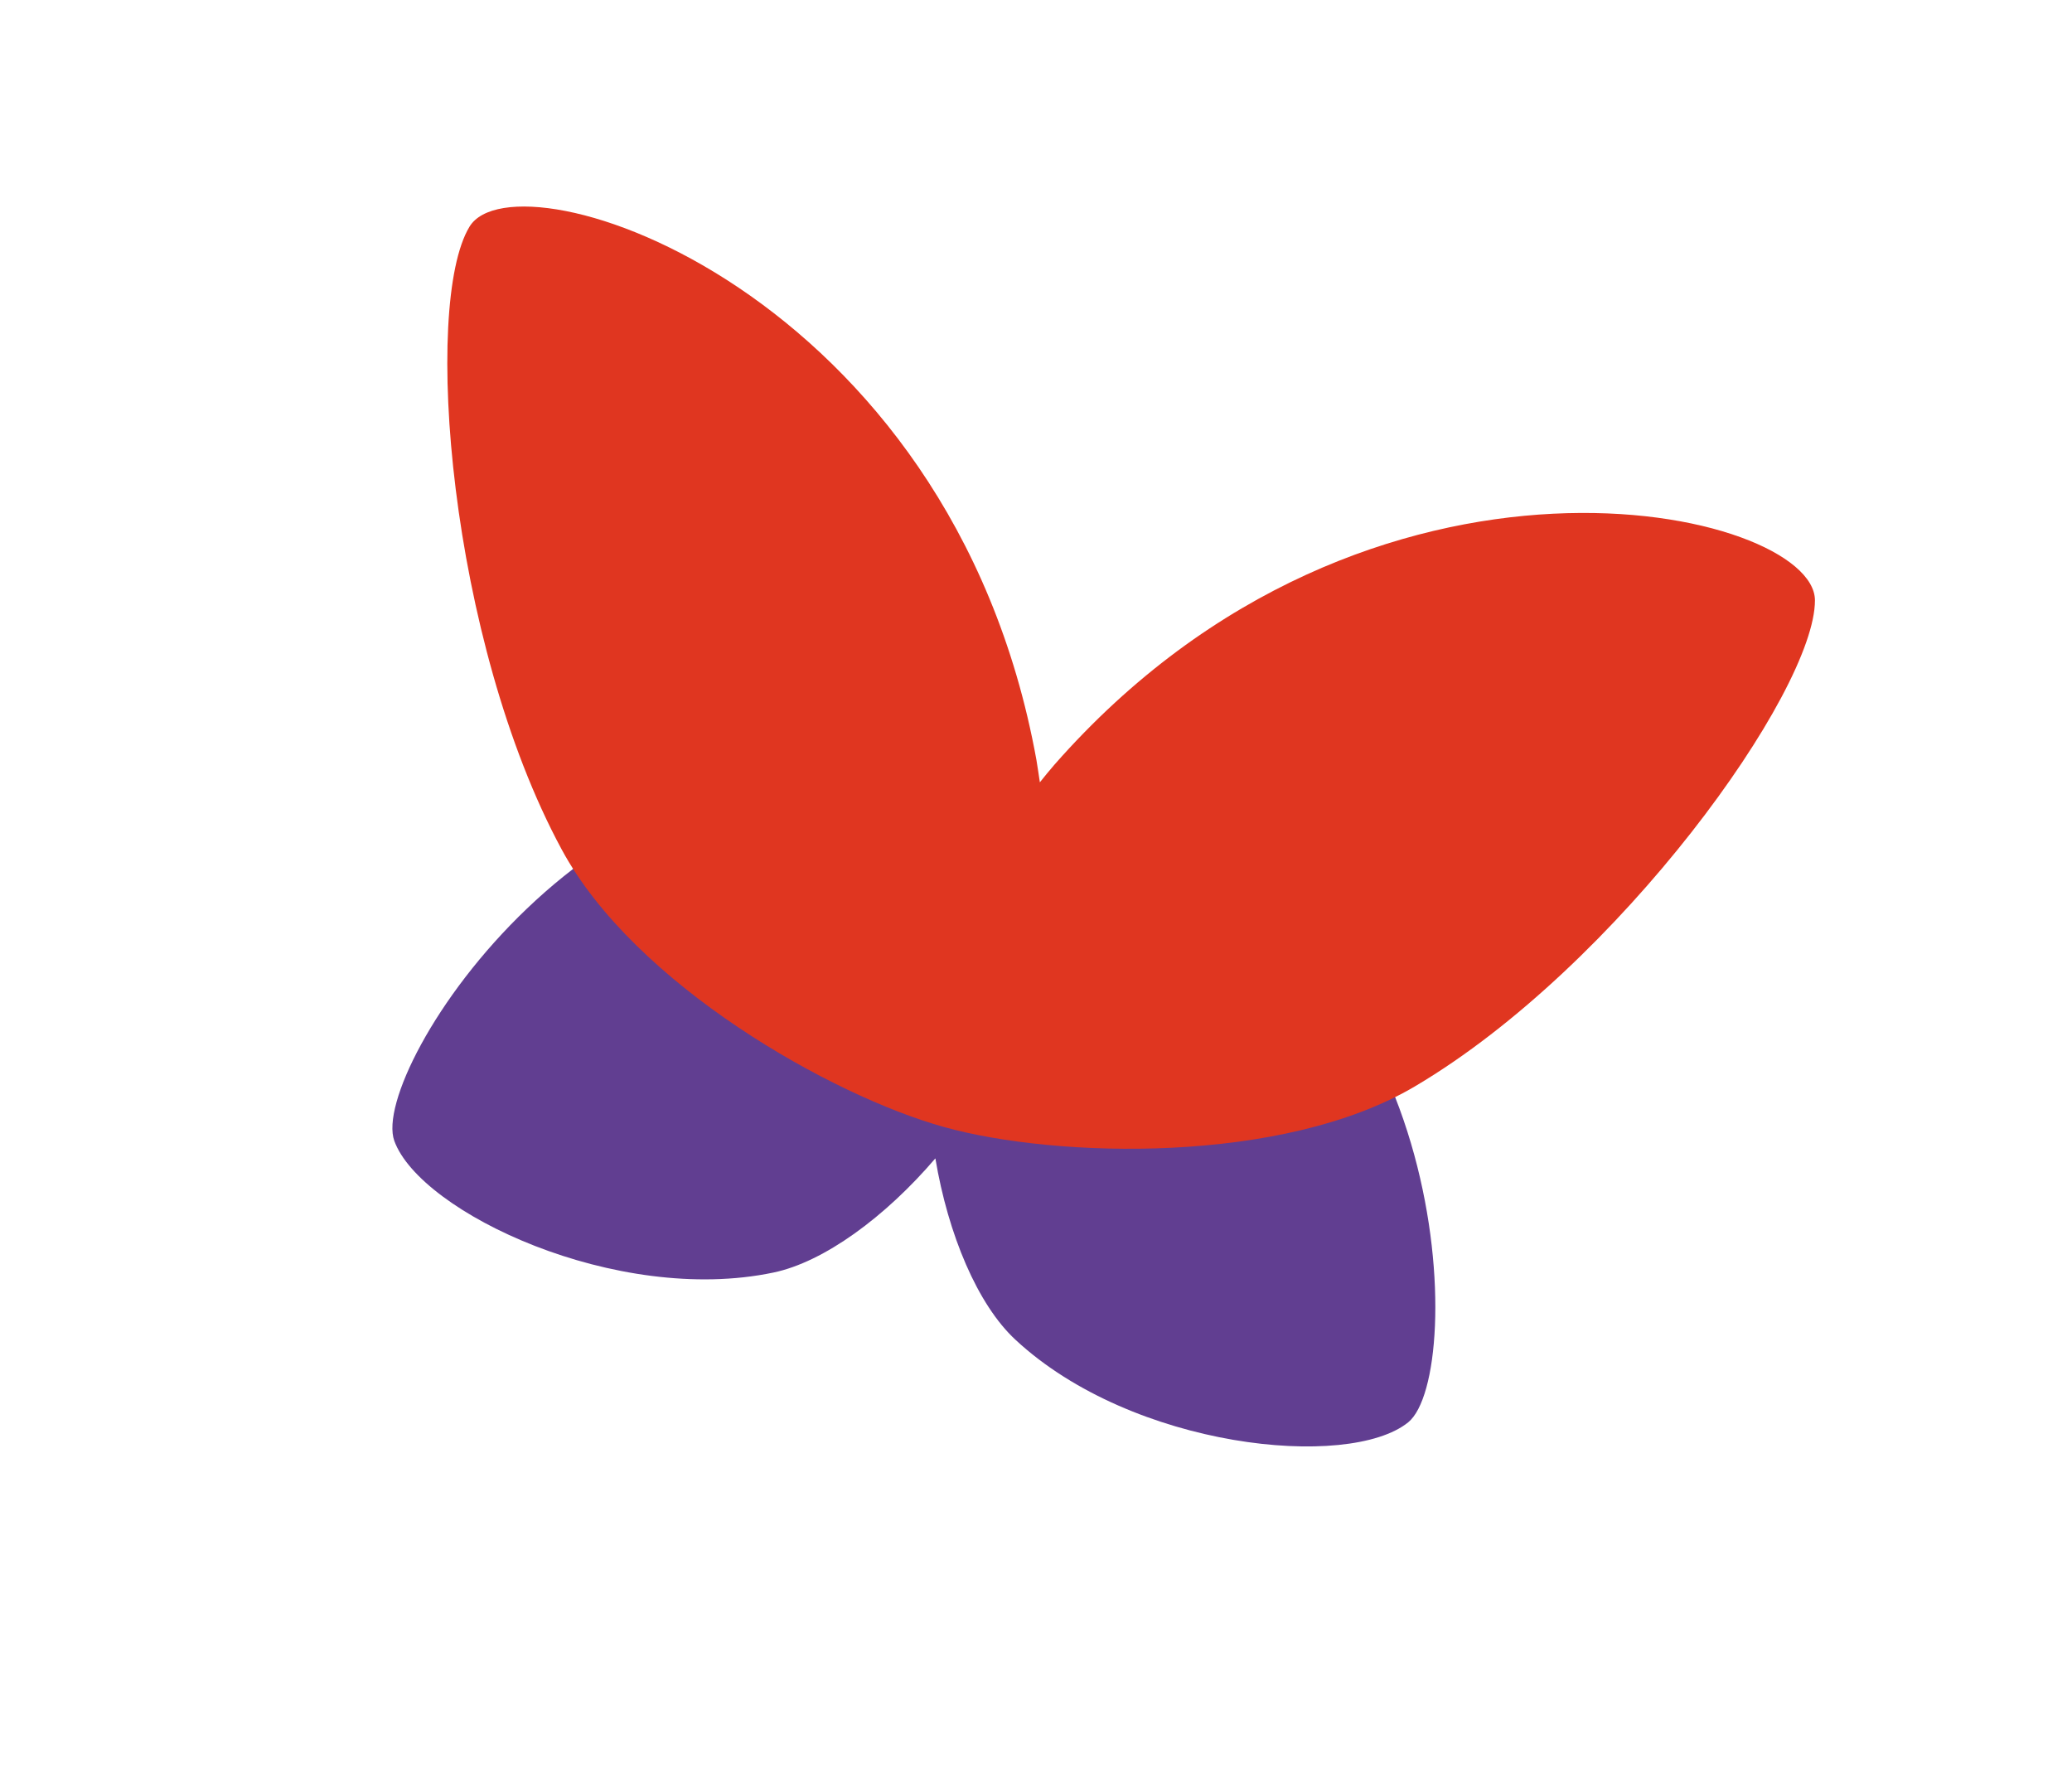 <?xml version="1.0" encoding="utf-8"?>
<!-- Generator: Adobe Illustrator 16.0.0, SVG Export Plug-In . SVG Version: 6.00 Build 0)  -->
<!DOCTYPE svg PUBLIC "-//W3C//DTD SVG 1.1//EN" "http://www.w3.org/Graphics/SVG/1.1/DTD/svg11.dtd">
<svg version="1.1" id="Ebene_1" xmlns="http://www.w3.org/2000/svg" xmlns:xlink="http://www.w3.org/1999/xlink" x="0px" y="0px"
	 width="688.175px" height="587.223px" viewBox="0 0 688.175 587.223" enable-background="new 0 0 688.175 587.223"
	 xml:space="preserve">
<g>
	<path fill="#613E91" d="M383.665,287.162c-20.041-5.292-35.406-3.236-46.889,3.604c-6.365-11.806-18.449-21.486-38.391-27.274
		c-97.062-28.188-175.979,91.595-167.424,115.385c8.652,23.819,73.893,54.649,125.904,43.737
		c16.756-3.485,37.145-18.429,53.801-37.919c4.23,25.289,14.025,48.603,26.605,60.239c38.881,36.151,110.684,43.354,130.428,27.424
		C487.29,456.373,481.472,313.067,383.665,287.162z"/>
	<path fill="#E03620" d="M602.798,199.37c-0.049-30.154-147.777-64.767-252.648,54.649c-1.742,1.985-3.232,3.882-4.775,5.788
		c-0.396-2.452-0.695-4.845-1.143-7.427C315.89,95.999,171.487,49.472,155.923,75.307c-15.662,25.885-6.711,137.616,30.582,206.712
		c24.217,44.968,89.803,81.943,127.096,92.28c37.195,10.346,112.477,12.48,156.438-13.573
		C537.61,320.752,602.849,229.634,602.798,199.37z"/>
</g>
</svg>
